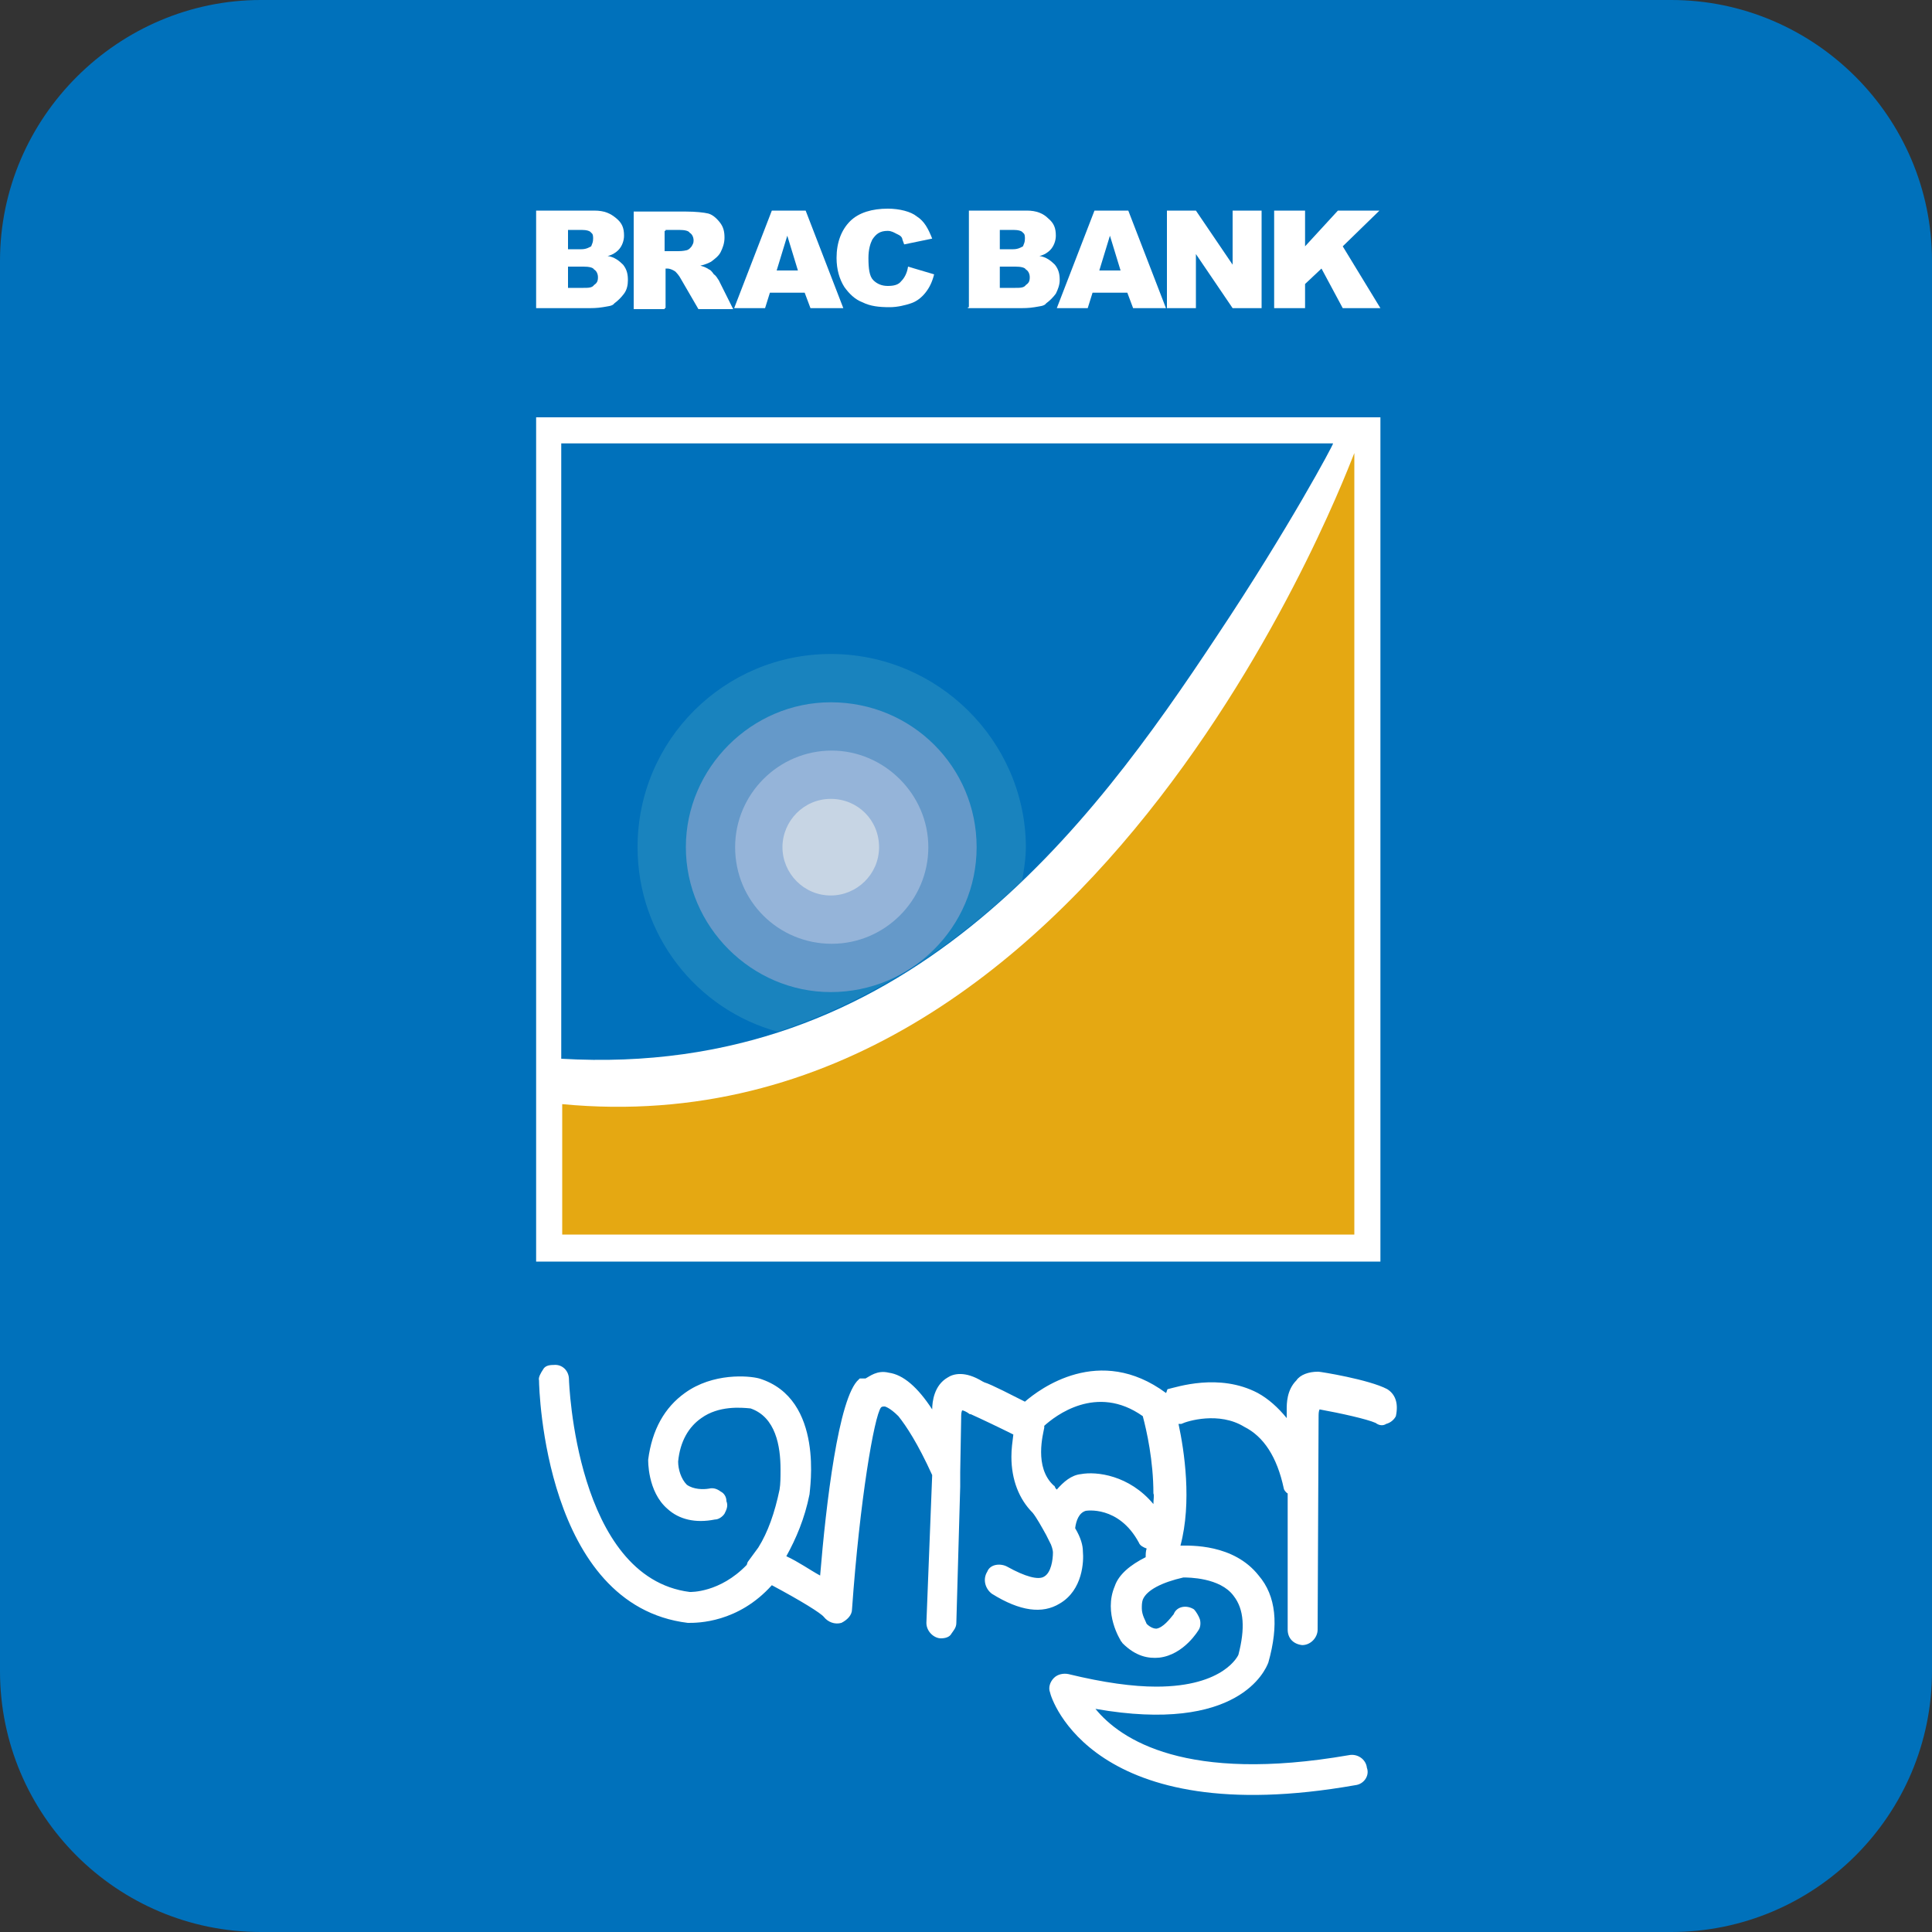 <?xml version="1.0" encoding="utf-8"?>
<!-- Generator: Adobe Illustrator 26.1.0, SVG Export Plug-In . SVG Version: 6.00 Build 0)  -->
<svg version="1.1" id="Layer_1" xmlns="http://www.w3.org/2000/svg" xmlns:xlink="http://www.w3.org/1999/xlink" x="0px" y="0px"
	 viewBox="0 0 200 200" style="enable-background:new 0 0 200 200;" xml:space="preserve">
<rect x="0" y="0" width="200" height="200" fill="#333333" stroke="none"/>
<style type="text/css">
	.st0{fill:#0071BB;}
	.st1{fill:#FFFFFF;}
	.st2{fill:#E5A812;}
	.st3{fill:#1983BE;}
	.st4{fill:#6599C9;}
	.st5{fill:#95B4D9;}
	.st6{fill:#C7D5E4;}
</style>
<g>
	<path class="st0" d="M200,173c0,14.9-12.1,27-27,27H27c-14.9,0-27-12.1-27-27V27C0,12.1,12.3,0,27,0h146c14.8,0,27,12.1,27,27V173z
		"/>
	<g>
		<rect x="55.5" y="43.2" class="st1" width="87.4" height="87.4"/>
		<path class="st0" d="M126,65.8c-13.1,19.8-32.3,45.9-67.9,43.8V45.9H138C138.1,45.9,133.4,54.7,126,65.8"/>
		<path class="st2" d="M58.2,114.3v13.5h82V46.9C140.1,46.9,113.9,119.6,58.2,114.3"/>
		<path class="st3" d="M86,67.7c-11,0-20,8.9-20,20c0,9.1,6.1,16.8,14.5,19.1c10-3.3,18.2-8.9,25.3-15.6c0.2-1.1,0.4-2.4,0.4-3.6
			C106.1,76.7,97.1,67.7,86,67.7"/>
		<path class="st4" d="M101.1,87.7c0,8.3-6.8,15-15.1,15c-8.2,0-15-6.8-15-15s6.8-15,15-15C94.4,72.7,101.1,79.4,101.1,87.7"/>
		<path class="st5" d="M96.1,87.7c0,5.5-4.5,10-10,10c-5.5,0-10-4.4-10-10c0-5.5,4.5-10,10-10C91.5,77.7,96.1,82.2,96.1,87.7"/>
		<path class="st6" d="M91,87.7c0,2.8-2.3,5-5,5c-2.8,0-5-2.3-5-5s2.2-5,5-5C88.8,82.7,91,84.9,91,87.7"/>
	</g>
	<g>
		<path class="st1" d="M58.8,27.6h1.6c0.6,0,1,0.1,1.1,0.3c0.2,0.1,0.4,0.4,0.4,0.8c0,0.4-0.1,0.6-0.4,0.8c-0.2,0.3-0.6,0.3-1.1,0.3
			h-1.6V27.6z M55.5,31.9H61c0.2,0,0.8,0,1.4-0.1c0.5-0.1,1-0.1,1.2-0.4c0.4-0.3,0.7-0.6,1-1C64.9,30,65,29.5,65,29
			c0-0.6-0.1-1.1-0.5-1.6c-0.4-0.4-0.9-0.8-1.6-0.9c0.5-0.1,0.9-0.4,1.1-0.6c0.4-0.4,0.6-1,0.6-1.5c0-0.8-0.2-1.3-0.8-1.8
			s-1.2-0.8-2.3-0.8h-6v10H55.5z M58.8,23.8h1.4c0.5,0,0.9,0.1,1,0.3c0.2,0.1,0.2,0.4,0.2,0.6c0,0.4-0.1,0.5-0.2,0.8
			c-0.2,0.1-0.5,0.3-1,0.3h-1.4V23.8z"/>
		<path class="st1" d="M68.9,31.9v-4.1h0.2c0.2,0,0.5,0.1,0.8,0.3c0.1,0.1,0.4,0.4,0.6,0.8l1.8,3.1h3.6L74.4,29
			c-0.1-0.1-0.2-0.4-0.5-0.6c-0.2-0.3-0.4-0.5-0.5-0.5c-0.1-0.1-0.5-0.3-0.9-0.4c0.5-0.1,0.9-0.3,1.1-0.4c0.4-0.3,0.8-0.6,1-1
			c0.2-0.4,0.4-0.9,0.4-1.5c0-0.6-0.1-1.1-0.5-1.6c-0.4-0.5-0.8-0.8-1.2-0.9S72,21.9,71,21.9h-5.4V32h3.2V31.9z M68.9,23.8h1.4
			c0.6,0,1,0.1,1.1,0.3c0.2,0.1,0.4,0.4,0.4,0.8c0,0.3-0.1,0.4-0.2,0.6c-0.1,0.1-0.2,0.3-0.5,0.4c-0.4,0.1-0.8,0.1-0.9,0.1h-1.4
			v-2.1H68.9z"/>
		<path class="st1" d="M83.9,31.9h3.4l-3.9-10.1h-3.5L76,31.9h3.2l0.5-1.6h3.6L83.9,31.9z M80.4,28l1.1-3.6l1.1,3.6H80.4z"/>
		<path class="st1" d="M94,27.6l2.7,0.8c-0.2,0.8-0.5,1.4-0.9,1.9c-0.4,0.5-0.9,0.9-1.5,1.1s-1.4,0.4-2.2,0.4c-1.1,0-2-0.1-2.8-0.5
			c-0.8-0.3-1.4-0.9-1.9-1.6c-0.5-0.8-0.8-1.8-0.8-3c0-1.6,0.5-2.9,1.4-3.8c0.9-0.9,2.3-1.3,3.9-1.3c1.2,0,2.4,0.3,3,0.8
			c0.8,0.5,1.2,1.3,1.6,2.3l-2.9,0.6c-0.1-0.3-0.2-0.5-0.2-0.6c-0.1-0.3-0.4-0.4-0.6-0.5c-0.2-0.1-0.5-0.3-0.9-0.3
			c-0.8,0-1.2,0.3-1.6,0.9c-0.2,0.4-0.4,1-0.4,1.9c0,1.1,0.1,1.9,0.5,2.3c0.4,0.4,0.9,0.6,1.5,0.6s1.1-0.1,1.4-0.5
			C93.6,28.8,93.9,28.3,94,27.6"/>
		<path class="st1" d="M103.5,27.6h1.6c0.6,0,1,0.1,1.1,0.3c0.2,0.1,0.4,0.4,0.4,0.8c0,0.4-0.1,0.6-0.4,0.8
			c-0.2,0.3-0.6,0.3-1.1,0.3h-1.6V27.6z M100.2,31.9h5.5c0.2,0,0.8,0,1.4-0.1c0.5-0.1,1-0.1,1.2-0.4c0.4-0.3,0.7-0.6,1-1
			c0.2-0.4,0.4-0.9,0.4-1.4c0-0.6-0.1-1.1-0.5-1.6c-0.4-0.4-0.9-0.8-1.6-0.9c0.5-0.1,0.9-0.4,1.1-0.6c0.4-0.4,0.6-1,0.6-1.5
			c0-0.8-0.2-1.3-0.8-1.8c-0.5-0.5-1.2-0.8-2.2-0.8h-6v10H100.2z M103.5,23.8h1.4c0.5,0,0.9,0.1,1,0.3c0.2,0.1,0.2,0.4,0.2,0.6
			c0,0.4-0.1,0.5-0.2,0.8c-0.2,0.1-0.5,0.3-1,0.3h-1.4V23.8z"/>
		<path class="st1" d="M117.3,31.9h3.4l-3.9-10.1h-3.5l-3.9,10.1h3.2l0.5-1.6h3.6L117.3,31.9z M113.8,28l1.1-3.6L116,28H113.8z"/>
		<polygon class="st1" points="120.8,21.8 123.8,21.8 127.6,27.4 127.6,21.8 130.6,21.8 130.6,31.9 127.6,31.9 123.8,26.3 
			123.8,31.9 120.8,31.9 		"/>
		<polygon class="st1" points="131.9,21.8 135.1,21.8 135.1,25.5 138.5,21.8 142.8,21.8 139,25.5 142.9,31.9 139,31.9 136.8,27.8 
			135.1,29.4 135.1,31.9 131.9,31.9 		"/>
	</g>
	<g>
		<path class="st1" d="M143.6,143.8c-1.9-1-6.9-1.8-7.1-1.8h-0.1c-0.9,0-1.8,0.3-2.2,0.9c-1,1-1,2.4-1,3c0,0,0,0.4,0,0.9
			c-0.9-1.1-1.9-2-3-2.6c-4-2.1-8.4-0.6-9.3-0.4c-0.1,0-0.1,0.3-0.2,0.4c-6.9-5.1-13.1-0.4-14.6,0.9c-1.2-0.6-3.5-1.8-4.2-2
			l-0.2-0.1c-1.8-1.1-3-0.8-3.6-0.4c-1.4,0.8-1.6,2.5-1.6,3.3c-1.5-2.3-3-3.6-4.5-3.8c-1.2-0.3-2,0.4-2.4,0.6c-0.1,0-0.2,0-0.2,0H89
			l-0.1,0.1c-2.1,1.8-3.4,13-4,20.3c-1.1-0.6-2.2-1.4-3.5-2c1-1.8,1.9-3.9,2.4-6.4c0-0.4,1.6-9.9-5.2-12l0,0l0,0
			c-1.1-0.3-4.8-0.6-7.7,1.5c-2.1,1.5-3.4,3.8-3.8,6.9c0,0-0.1,3.3,2,5.1c1.2,1.1,2.9,1.5,4.9,1.1c0.4,0,0.8-0.3,1-0.6
			c0.2-0.4,0.4-0.8,0.2-1.3c0-0.4-0.2-0.8-0.6-1c-0.4-0.3-0.8-0.4-1.2-0.3c-0.6,0.1-1.6,0.1-2.3-0.4c-0.6-0.6-0.9-1.6-0.9-2.4
			c0.2-2.1,1.1-3.6,2.4-4.5c1.8-1.3,4.1-1.1,5.1-1c2.6,0.9,3.1,3.9,3.1,6.3c0,0.8,0,1.5-0.1,2.1c-0.5,2.4-1.2,4.4-2.2,6l-1.1,1.5
			l-0.1,0.3c-2.8,2.9-5.8,2.8-5.9,2.8c-11.8-1.5-12.5-21.8-12.5-22c0-0.9-0.7-1.6-1.6-1.5c-0.5,0-0.9,0.1-1.1,0.5
			c-0.2,0.3-0.5,0.8-0.4,1.1c0,0.9,0.6,23.3,15.4,25.1h0.1c0.9,0,5.1,0,8.6-3.9c3,1.6,5.1,2.9,5.4,3.3c0.4,0.5,1.1,0.8,1.8,0.6
			c0.6-0.3,1.1-0.8,1.1-1.4c0.8-11.3,2.3-20,3-20.9c0.1-0.1,0.2-0.1,0.4-0.1c0,0,0.5,0.1,1.4,1c0.8,1,2,2.8,3.5,6.1L95.9,168
			c0,0.9,0.8,1.6,1.5,1.6c0.4,0,0.9-0.1,1.1-0.5c0.2-0.3,0.5-0.6,0.5-1.1l0.4-14.1v-1.5l0.1-5.6c0-0.3,0-0.6,0.1-0.8
			c0.1,0,0.4,0.1,0.8,0.4h0.1c0.9,0.4,3,1.4,4.4,2.1c-0.1,0.8-0.2,1.5-0.2,2.3c0,2.4,0.8,4.4,2.2,5.8c0.4,0.5,0.9,1.4,1.4,2.3l0.5,1
			c0.2,0.5,0.2,0.8,0.2,0.8c0,0.8-0.2,2.1-0.9,2.5c-0.6,0.4-2,0-3.8-1c-0.7-0.4-1.8-0.3-2.1,0.5c-0.5,0.8-0.2,1.8,0.5,2.3
			c2.9,1.8,5.2,2.1,7,1c2.4-1.4,2.5-4.4,2.4-5.4l0,0l0,0c0-0.6-0.2-1.4-0.8-2.4c0.1-0.8,0.4-1.6,1.1-1.8c0,0,3.4-0.6,5.5,3.3
			c0.1,0.3,0.5,0.5,0.8,0.6c-0.1,0.3-0.1,0.6-0.1,0.9c-1.6,0.8-2.8,1.8-3.2,3c-1.2,2.8,0.6,5.6,0.6,5.6c0,0.1,0.1,0.1,0.2,0.3
			c1.4,1.4,2.7,1.6,3.8,1.5c2.6-0.3,4.1-2.9,4.1-2.9c0.2-0.3,0.2-0.8,0.1-1.1s-0.4-0.8-0.6-1c-0.8-0.5-1.8-0.3-2.1,0.5
			c-0.4,0.5-1.1,1.4-1.8,1.5c-0.2,0-0.6-0.1-1-0.5c-0.1-0.3-0.5-0.9-0.5-1.6c0-0.3,0-0.6,0.1-0.9c0.4-1,2-1.8,4.2-2.3
			c0.5,0,3.8,0,5.2,1.9c1.1,1.4,1.2,3.4,0.5,6.1c0,0-1.4,3.3-8.5,3.3c-2.4,0-5.4-0.4-9.1-1.3c-0.5-0.1-1.1,0-1.5,0.4
			c-0.4,0.4-0.6,1-0.4,1.5c0.1,0.6,4.4,14.4,31.6,9.6c0.9-0.1,1.5-1,1.2-1.8c-0.1-0.9-1-1.5-1.9-1.3c-16.8,2.9-23.6-1.6-26.2-4.8
			c14.8,2.6,17.6-4,17.9-4.8c1.1-3.9,0.8-6.9-1-9c-2.6-3.3-7.1-3.1-8.1-3.1l0,0l0,0c1.2-4.5,0.4-9.8-0.2-12.6c0.1,0,0.1,0,0.2,0l0,0
			h0.1c0.6-0.3,3.9-1.3,6.5,0.3c2,1,3.4,3.1,4.1,6.4c0,0.1,0.2,0.4,0.4,0.5v14.1c0,0.9,0.6,1.5,1.5,1.6c0.9,0,1.6-0.8,1.6-1.6
			l0.1-22c0-0.3,0-0.6,0.1-0.8c2.2,0.4,4.9,1,5.8,1.4c0.4,0.3,0.8,0.3,1.1,0.1c0.4-0.1,0.8-0.4,1-0.8
			C144.8,145.2,144.4,144.3,143.6,143.8z M119.4,155.7c-2.5-3-5.9-3.4-7.5-3.1c-1,0.1-1.8,0.8-2.5,1.6l-0.1-0.1
			c-0.1-0.1-0.1-0.3-0.2-0.3l0,0l0,0c-2.1-1.9-1.1-5.4-1-6l0,0v-0.1c0,0,0,0,0-0.1c1.1-1,5.4-4.4,10.2-1c0.4,1.5,1.1,4.6,1.1,8
			C119.5,154.8,119.4,155.2,119.4,155.7z"/>
	</g>
</g>
</svg>
